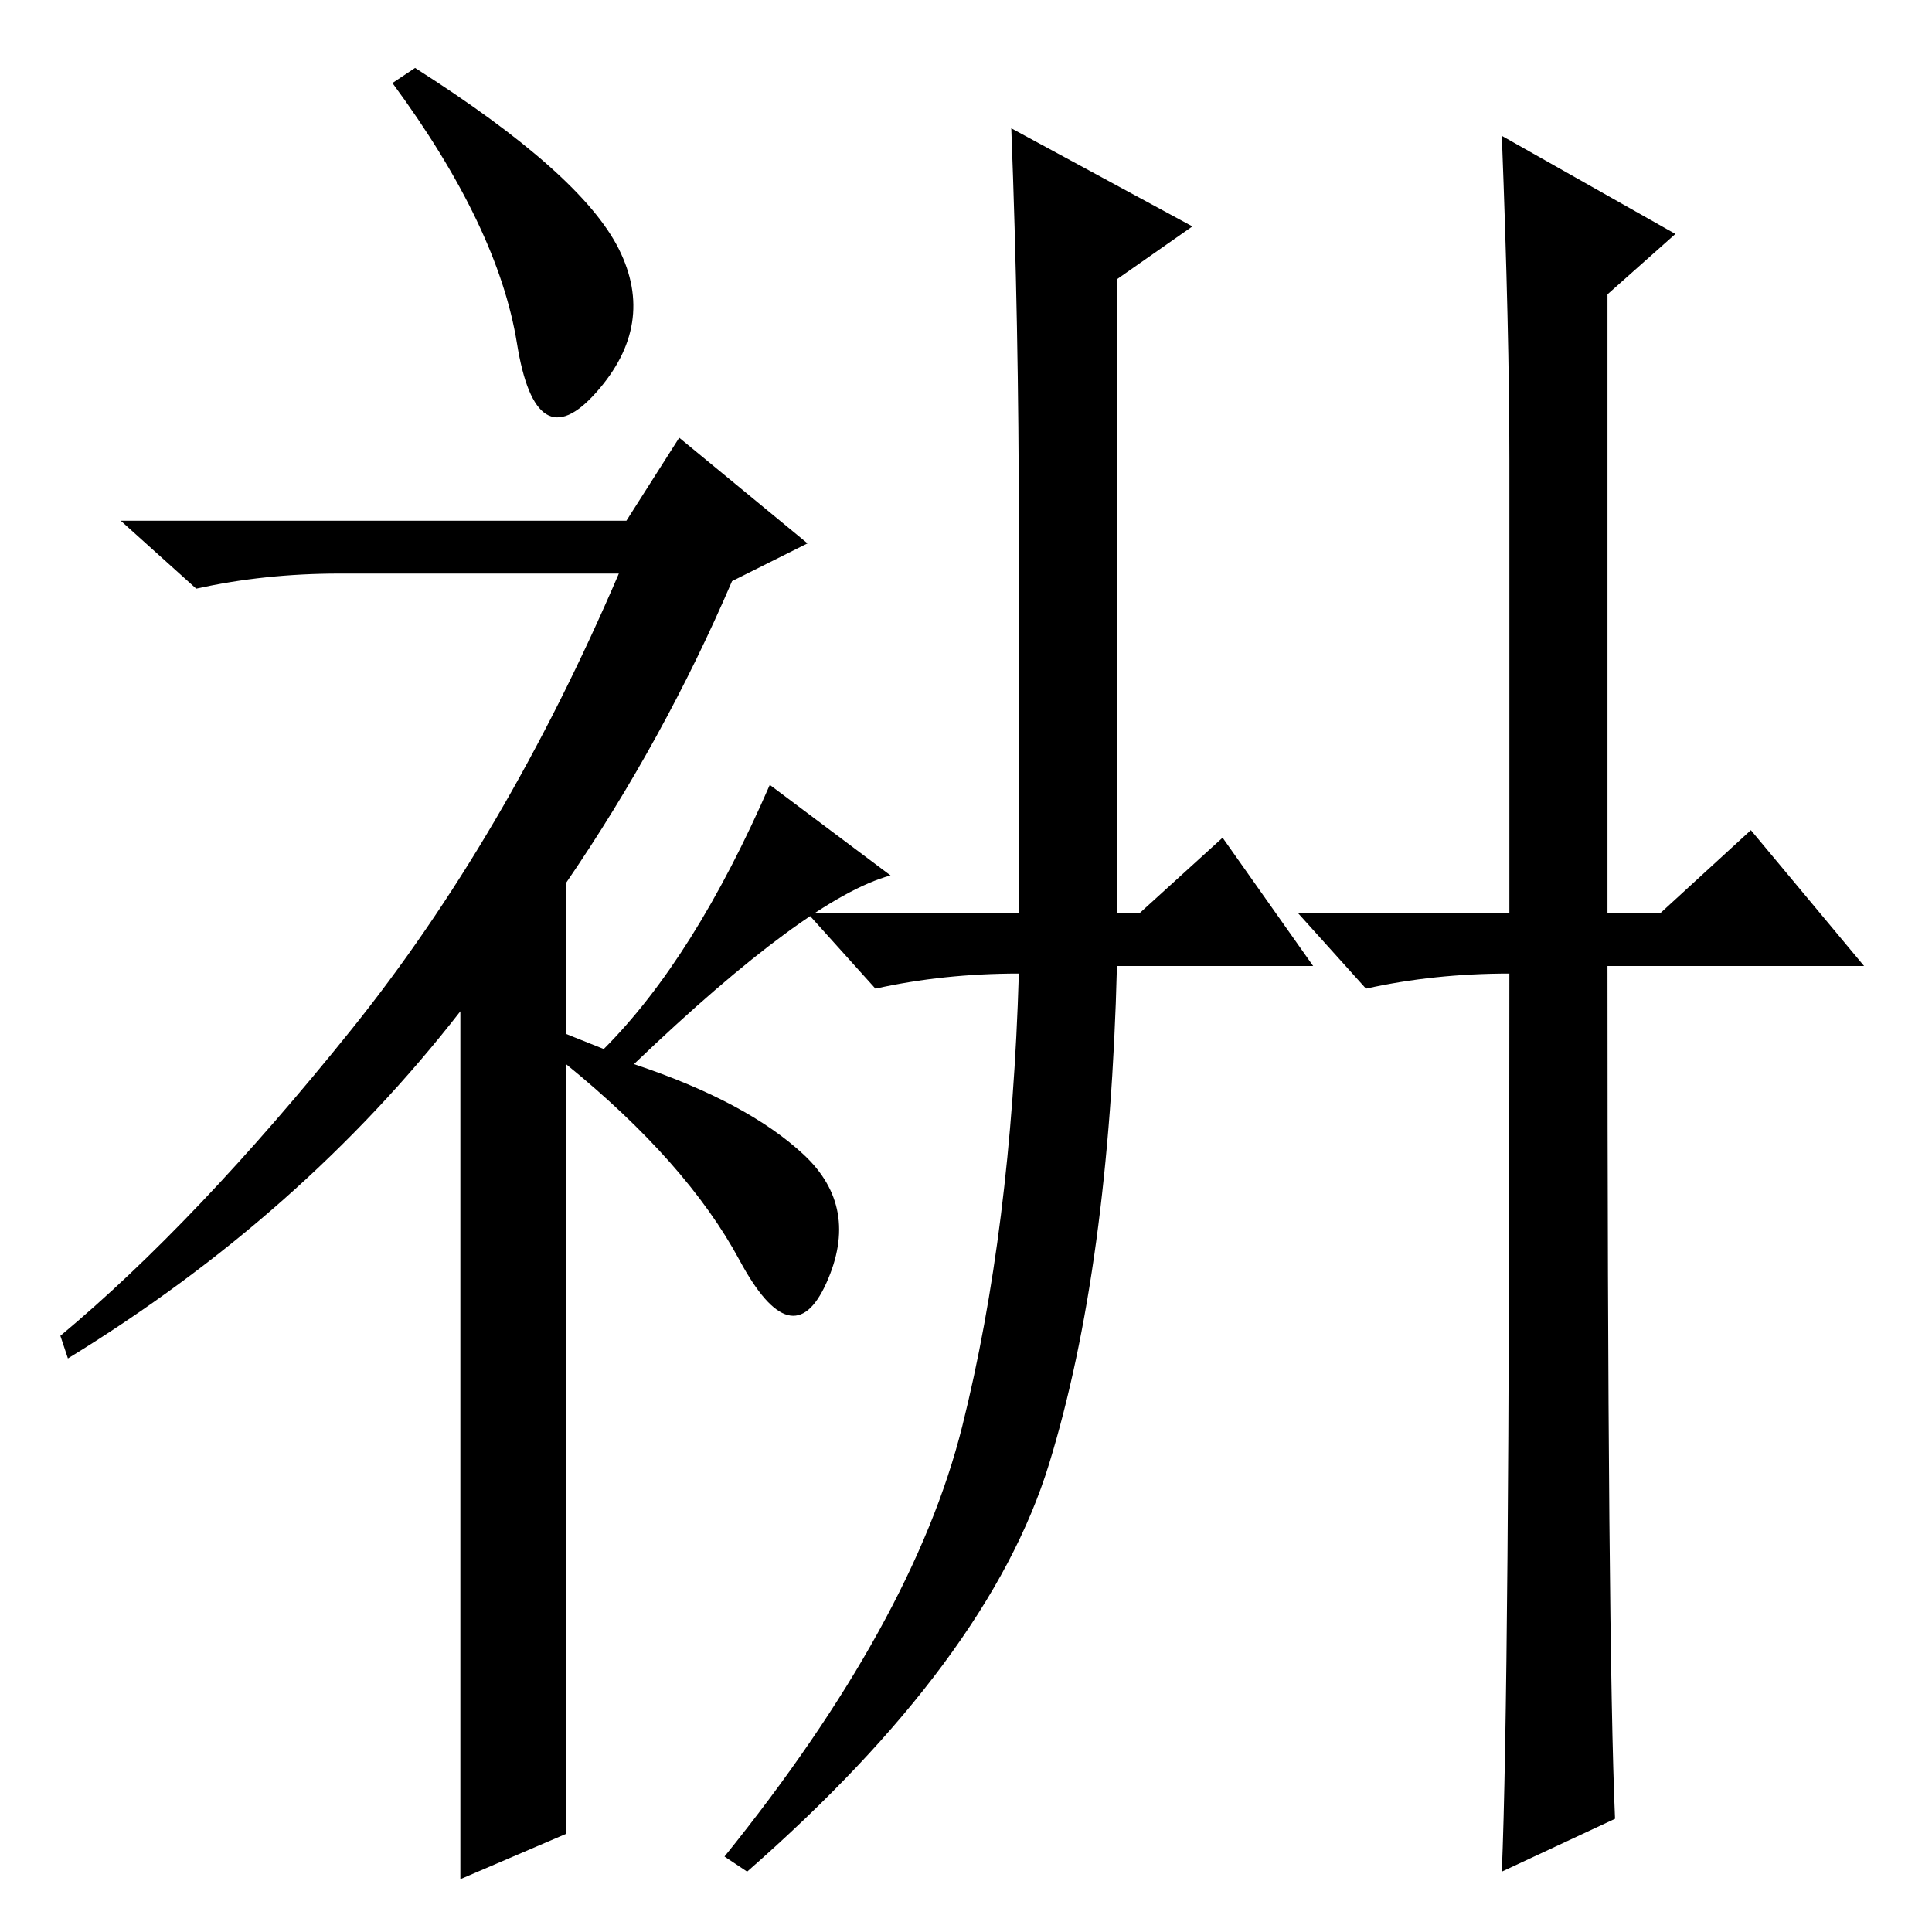 <?xml version="1.0" standalone="no"?>
<!DOCTYPE svg PUBLIC "-//W3C//DTD SVG 1.1//EN" "http://www.w3.org/Graphics/SVG/1.1/DTD/svg11.dtd" >
<svg xmlns="http://www.w3.org/2000/svg" xmlns:xlink="http://www.w3.org/1999/xlink" version="1.1" viewBox="0 -36 256 256">
  <g transform="matrix(1 0 0 -1 0 220)">
   <path fill="currentColor"
d="M68.5 210.5q-2.5 15.5 -16.5 34.5l3 2q22 -14 27 -24t-3 -19t-10.5 6.5zM90 198l17 -14l-10 -5q-9 -21 -22 -40v-20l5 -2q12 12 22 35l16 -12q-11 -3 -34 -25q15 -5 22.5 -12t3 -17t-11.5 3t-23 26v-102l-14 -6v115q-21 -27 -52 -46l-1 3q18 15 38.5 40.5t35.5 60.5h-37
q-10 0 -19 -2l-10 9h67zM158 226l-10 -7v-84h3l11 10l12 -17h-26q-1 -40 -9 -66t-40 -54l-3 2q25 31 31.5 57t7.5 60q-10 0 -19 -2l-9 10h28v51q0 27 -1 53zM214 15l-15 -7q1 24 1 119q-10 0 -19 -2l-9 10h28v60q0 17 -1 43l23 -13l-9 -8v-82h7l12 11l15 -18h-34
q0 -90 1 -113z" />
  </g>

</svg>
